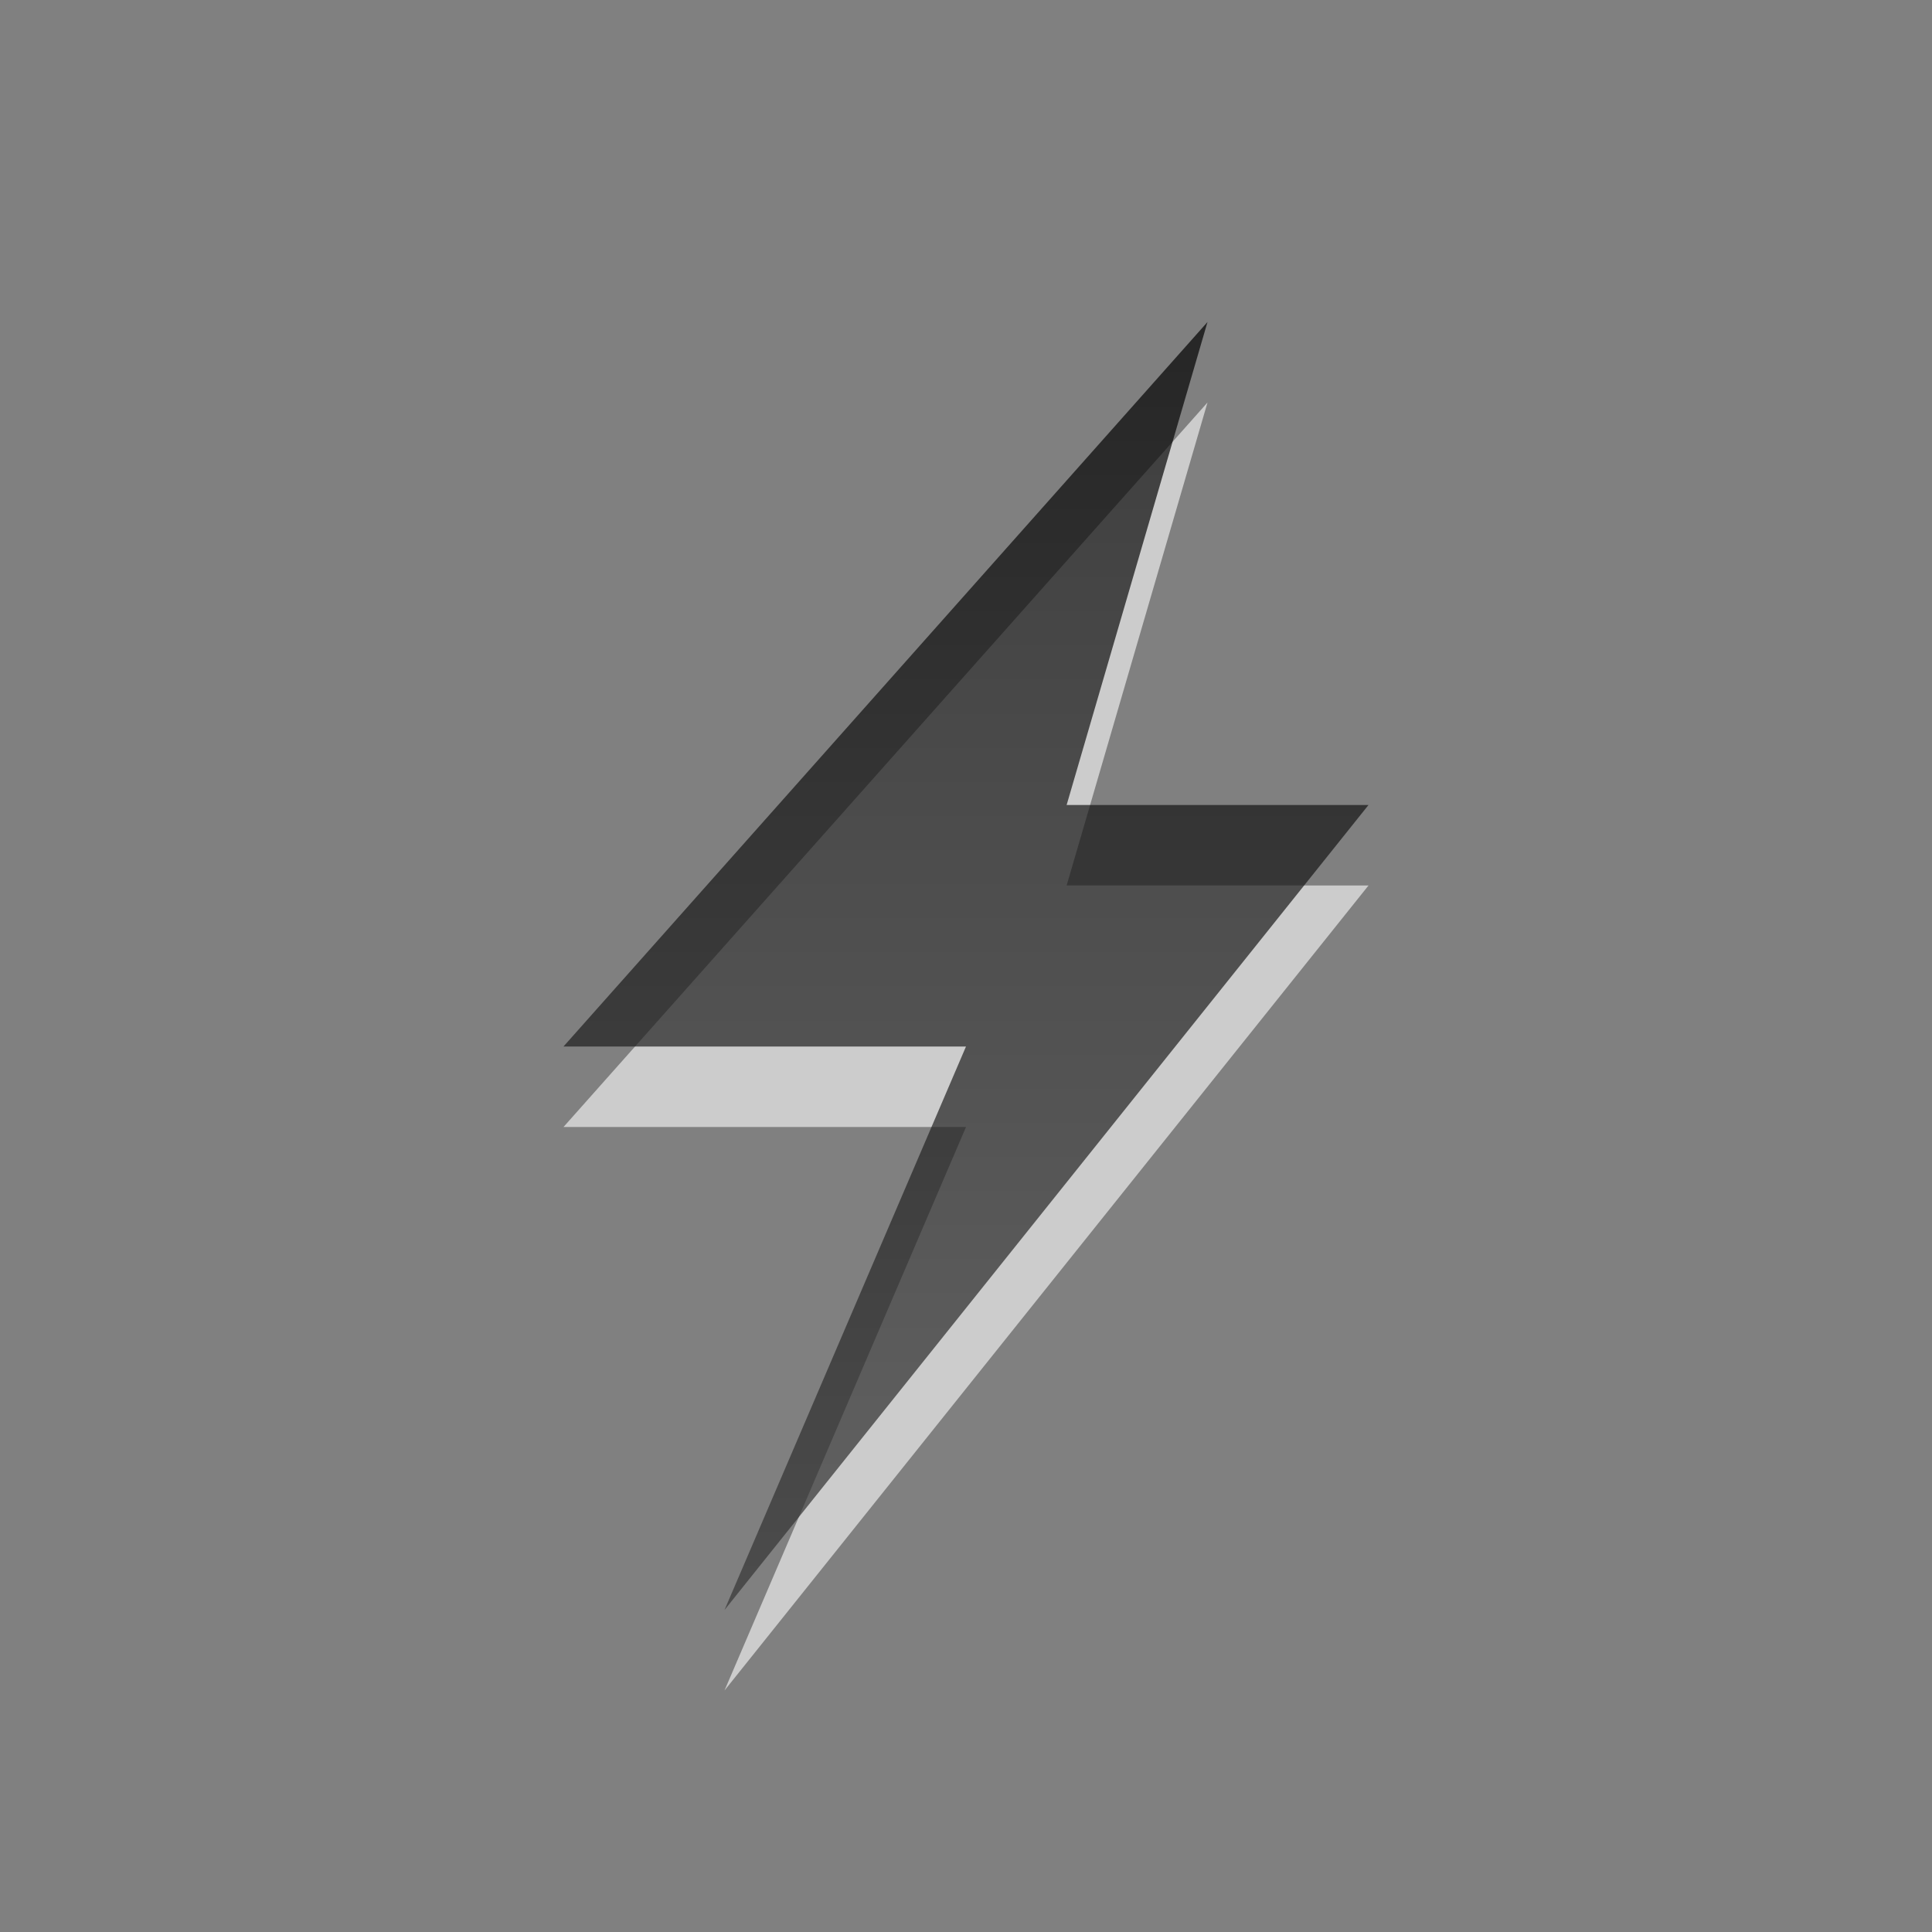 <?xml version="1.0" encoding="UTF-8" standalone="no"?>
<svg
   xmlns:dc="http://purl.org/dc/elements/1.1/"
   xmlns:cc="http://creativecommons.org/ns#"
   xmlns:rdf="http://www.w3.org/1999/02/22-rdf-syntax-ns#"
   xmlns:svg="http://www.w3.org/2000/svg"
   xmlns="http://www.w3.org/2000/svg"
   xmlns:xlink="http://www.w3.org/1999/xlink"
   version="1.0"
   width="24"
   height="24"
   id="svg2433">
  <rect width="100%" height="100%" fill="#808080" stroke="none"/>
  <defs
     id="defs2435">
    <linearGradient
       id="linearGradient3587-6-5-3">
      <stop
         id="stop3589-9-2-2"
         style="stop-color:#000000;stop-opacity:1"
         offset="0" />
      <stop
         id="stop3591-7-4-73"
         style="stop-color:#363636;stop-opacity:1"
         offset="1" />
    </linearGradient>
    <linearGradient
       xlink:href="#linearGradient3587-6-5-3"
       id="linearGradient2388"
       gradientUnits="userSpaceOnUse"
       gradientTransform="matrix(0.41,0,0,0.545,9.733,1.204)"
       x1="6.744"
       y1="5.129"
       x2="6.744"
       y2="34.489" />
  </defs>
  <path
     style="opacity:0.6;fill:#ffffff;fill-opacity:1;fill-rule:nonzero;stroke:none;stroke-width:1;marker:none;visibility:visible;display:inline;overflow:visible;enable-background:accumulate"
     id="path2429"
     d="M 15,5 7,14 12,14 9,21 17,11 13.25,11 15,5 z" />
  <path
     style="opacity:0.7;fill:url(#linearGradient2388);fill-opacity:1;fill-rule:nonzero;stroke:none;stroke-width:1;marker:none;visibility:visible;display:inline;overflow:visible;enable-background:accumulate"
     id="path3172"
     d="M 15,4 7,13 12,13 9,20 17,10 13.25,10 15,4 z" />
</svg>
